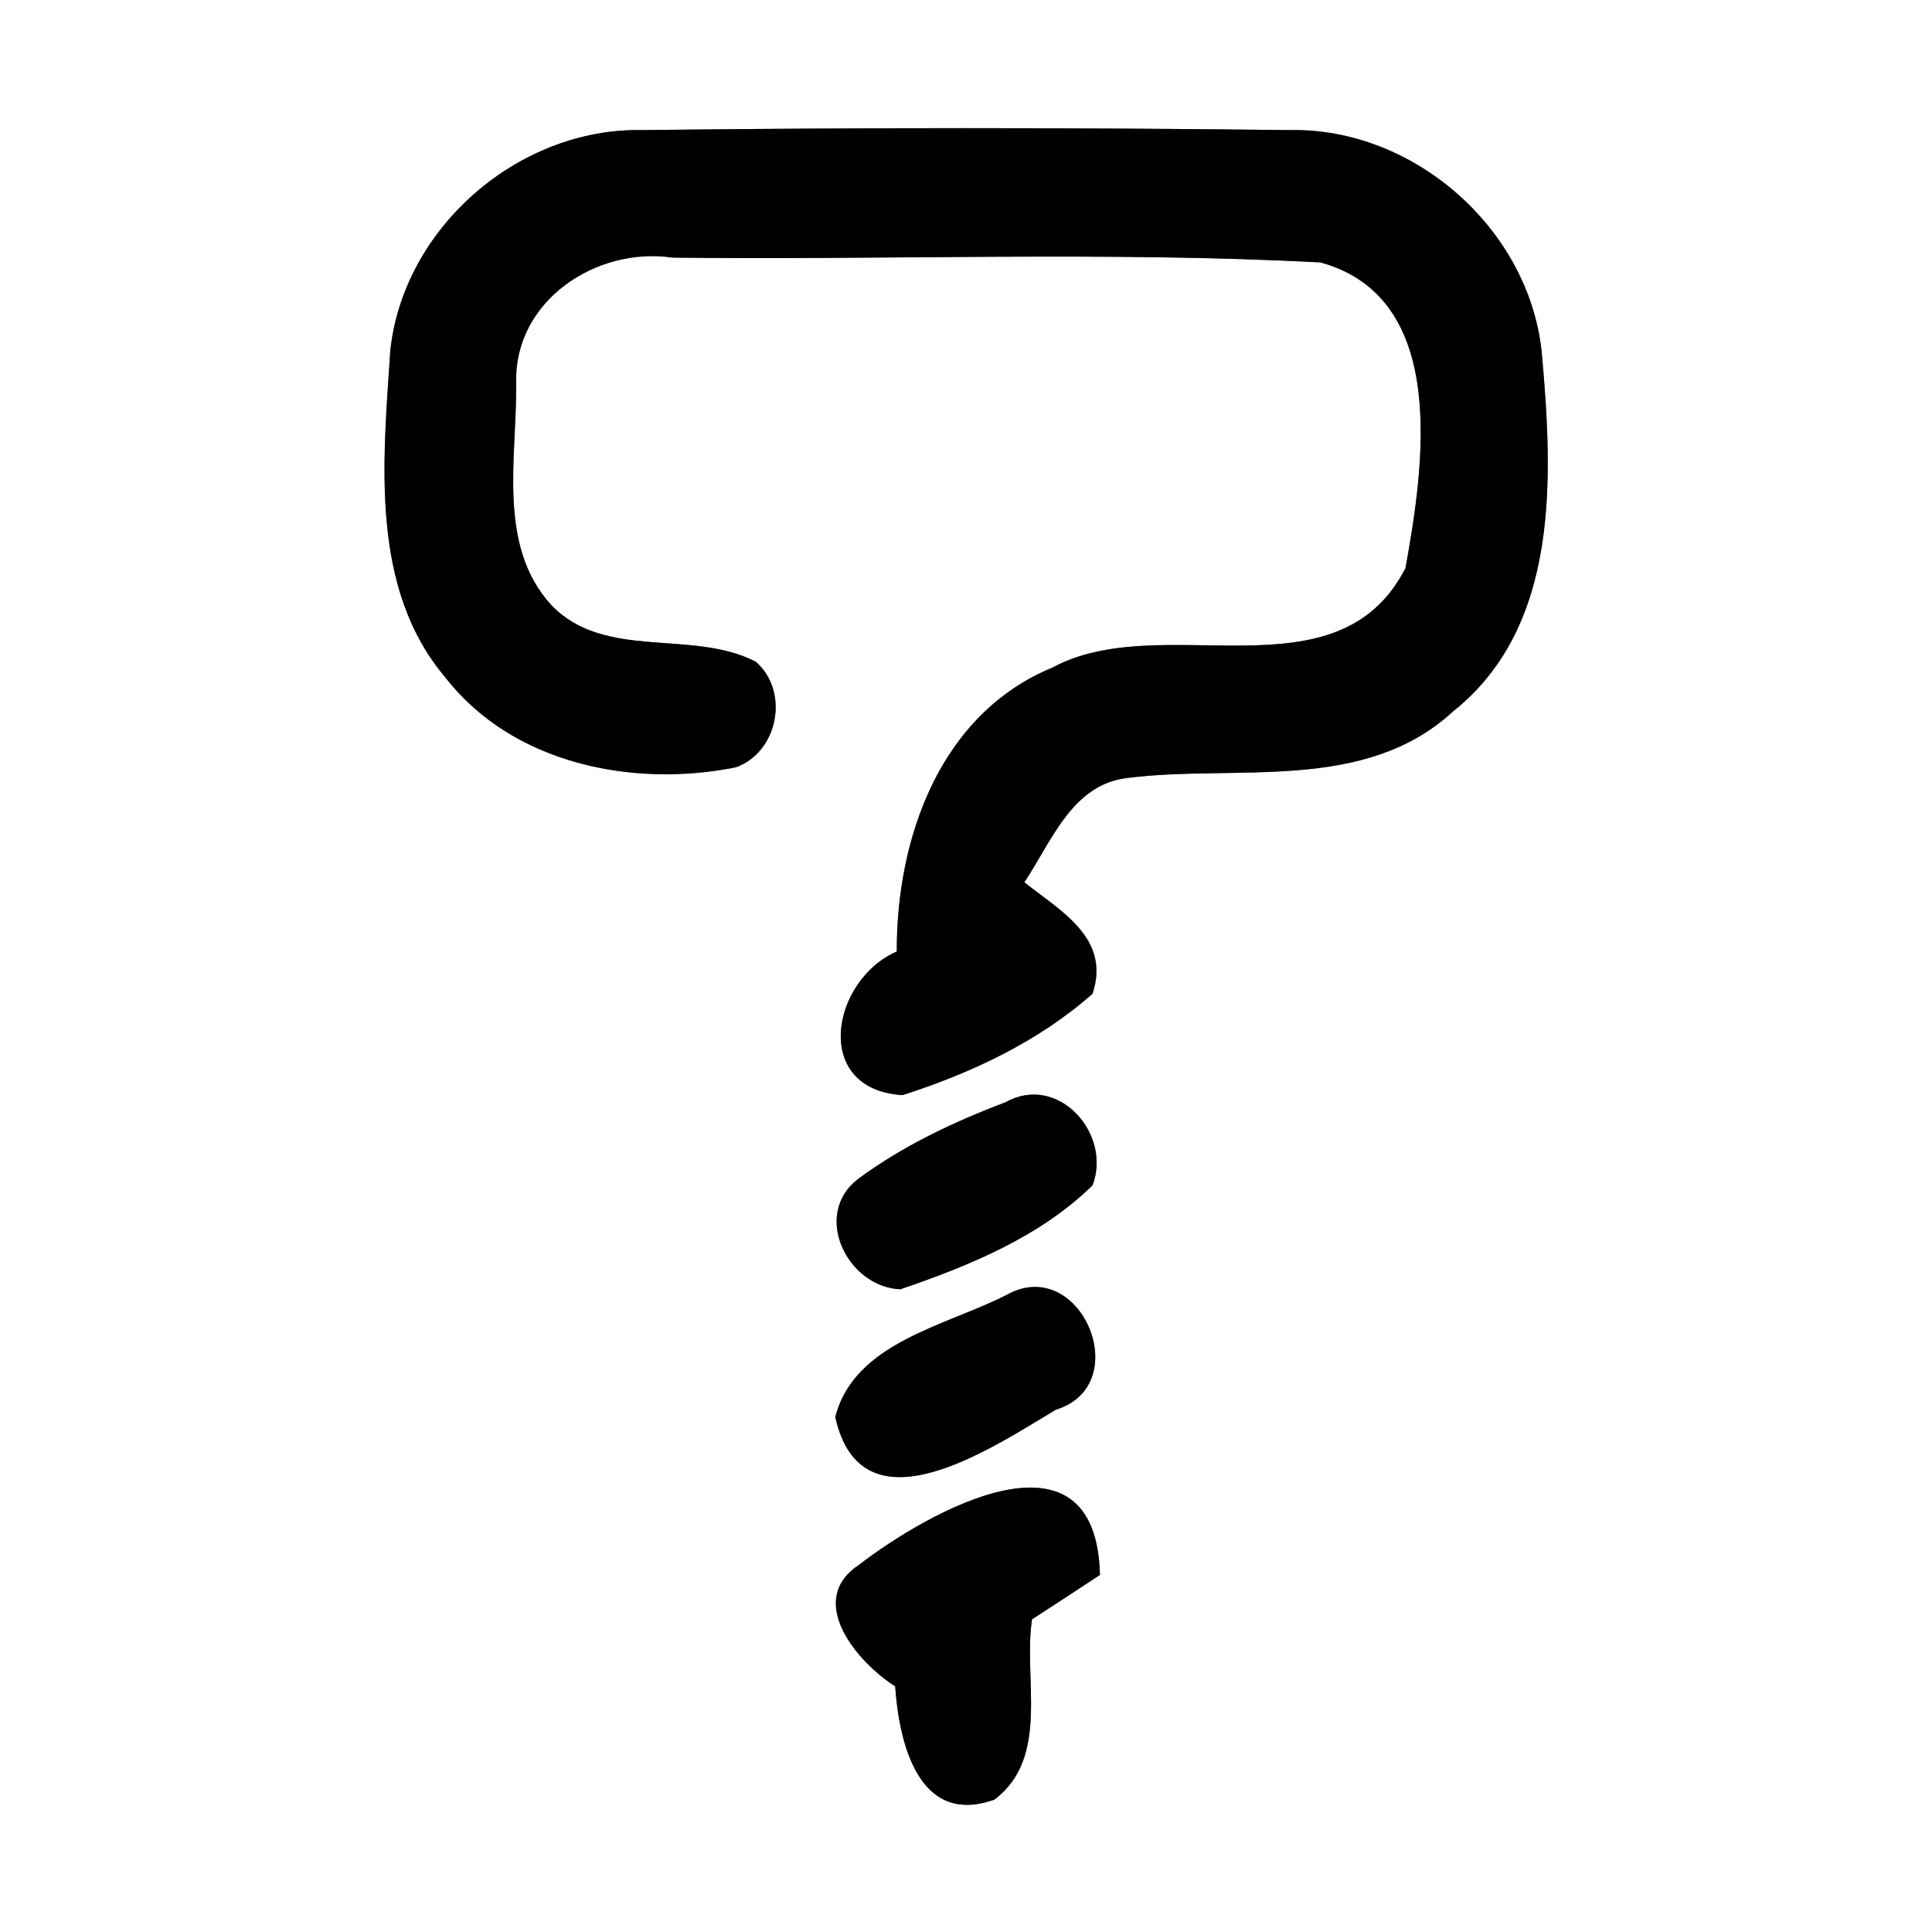 <?xml version="1.0" encoding="UTF-8" ?>
<!DOCTYPE svg PUBLIC "-//W3C//DTD SVG 1.1//EN" "http://www.w3.org/Graphics/SVG/1.1/DTD/svg11.dtd">
<svg width="60pt" height="60pt" viewBox="0 0 60 60" version="1.1" xmlns="http://www.w3.org/2000/svg">
<rect x="0" y="0" width="60" height="60" fill="#808080" stroke="none"/>
<g id="#ffffffff">
<path fill="#ffffff" opacity="1.00" d=" M 0.00 0.00 L 60.00 0.00 L 60.00 60.00 L 0.00 60.00 L 0.00 0.00 M 12.12 10.90 C 11.90 14.30 11.47 18.26 13.84 21.05 C 15.93 23.73 19.66 24.47 22.85 23.83 C 24.17 23.36 24.53 21.47 23.47 20.55 C 21.50 19.53 18.79 20.52 17.13 18.80 C 15.42 16.95 16.06 14.17 16.03 11.89 C 15.96 9.34 18.52 7.65 20.89 8.00 C 27.59 8.08 34.32 7.80 41.01 8.15 C 45.03 9.26 44.21 14.52 43.65 17.64 C 41.53 21.78 36.10 18.89 32.69 20.73 C 29.19 22.17 27.84 26.03 27.85 29.55 C 25.80 30.45 25.21 33.84 28.03 34.01 C 30.15 33.33 32.25 32.35 33.93 30.86 C 34.50 29.14 32.95 28.30 31.81 27.40 C 32.65 26.16 33.28 24.36 35.01 24.16 C 38.40 23.73 42.37 24.64 45.13 22.09 C 48.47 19.43 48.22 14.76 47.88 10.94 C 47.48 7.09 43.89 3.95 40.03 4.04 C 33.34 3.96 26.64 3.96 19.95 4.04 C 16.11 3.96 12.52 7.07 12.12 10.90 M 31.23 34.23 C 29.62 34.84 28.03 35.59 26.64 36.62 C 25.21 37.73 26.32 39.97 27.96 40.04 C 30.10 39.31 32.30 38.41 33.93 36.81 C 34.54 35.21 32.86 33.32 31.23 34.23 M 31.25 40.22 C 29.37 41.18 26.53 41.69 25.94 44.01 C 26.77 47.72 30.84 44.94 32.79 43.78 C 35.29 43.01 33.55 38.92 31.25 40.22 M 26.66 48.61 C 25.01 49.72 26.63 51.63 27.80 52.37 C 27.92 54.11 28.52 56.73 30.88 55.89 C 32.62 54.58 31.77 52.15 32.05 50.29 C 32.58 49.95 33.63 49.26 34.16 48.91 C 34.04 44.00 28.84 46.93 26.66 48.61 Z" />
</g>
<g id="#000000ff">
<path fill="#000000" opacity="1.00" d=" M 12.12 10.90 C 12.52 7.07 16.11 3.96 19.95 4.04 C 26.64 3.96 33.34 3.96 40.03 4.04 C 43.89 3.95 47.48 7.09 47.88 10.94 C 48.22 14.76 48.47 19.43 45.13 22.09 C 42.37 24.64 38.40 23.73 35.01 24.16 C 33.28 24.36 32.65 26.16 31.81 27.40 C 32.95 28.30 34.50 29.14 33.93 30.86 C 32.25 32.35 30.15 33.33 28.03 34.01 C 25.21 33.84 25.80 30.45 27.85 29.55 C 27.84 26.03 29.19 22.17 32.69 20.73 C 36.10 18.89 41.53 21.78 43.65 17.64 C 44.21 14.52 45.03 9.26 41.01 8.15 C 34.32 7.80 27.59 8.08 20.89 8.00 C 18.52 7.65 15.96 9.34 16.03 11.89 C 16.06 14.17 15.42 16.95 17.13 18.80 C 18.79 20.52 21.50 19.53 23.47 20.55 C 24.53 21.47 24.17 23.36 22.85 23.83 C 19.66 24.47 15.93 23.73 13.84 21.05 C 11.47 18.26 11.90 14.30 12.12 10.90 Z" />
<path fill="#000000" opacity="1.00" d=" M 31.23 34.23 C 32.86 33.32 34.54 35.21 33.93 36.81 C 32.30 38.41 30.10 39.31 27.96 40.04 C 26.32 39.97 25.21 37.73 26.64 36.62 C 28.03 35.59 29.62 34.84 31.23 34.23 Z" />
<path fill="#000000" opacity="1.00" d=" M 31.25 40.22 C 33.55 38.92 35.29 43.01 32.79 43.78 C 30.84 44.94 26.77 47.72 25.94 44.01 C 26.53 41.69 29.37 41.18 31.25 40.22 Z" />
<path fill="#000000" opacity="1.00" d=" M 26.66 48.61 C 28.84 46.93 34.04 44.00 34.16 48.91 C 33.63 49.26 32.58 49.95 32.05 50.29 C 31.77 52.15 32.62 54.58 30.88 55.89 C 28.52 56.73 27.92 54.11 27.80 52.37 C 26.63 51.63 25.01 49.72 26.66 48.61 Z" />
</g>
</svg>
